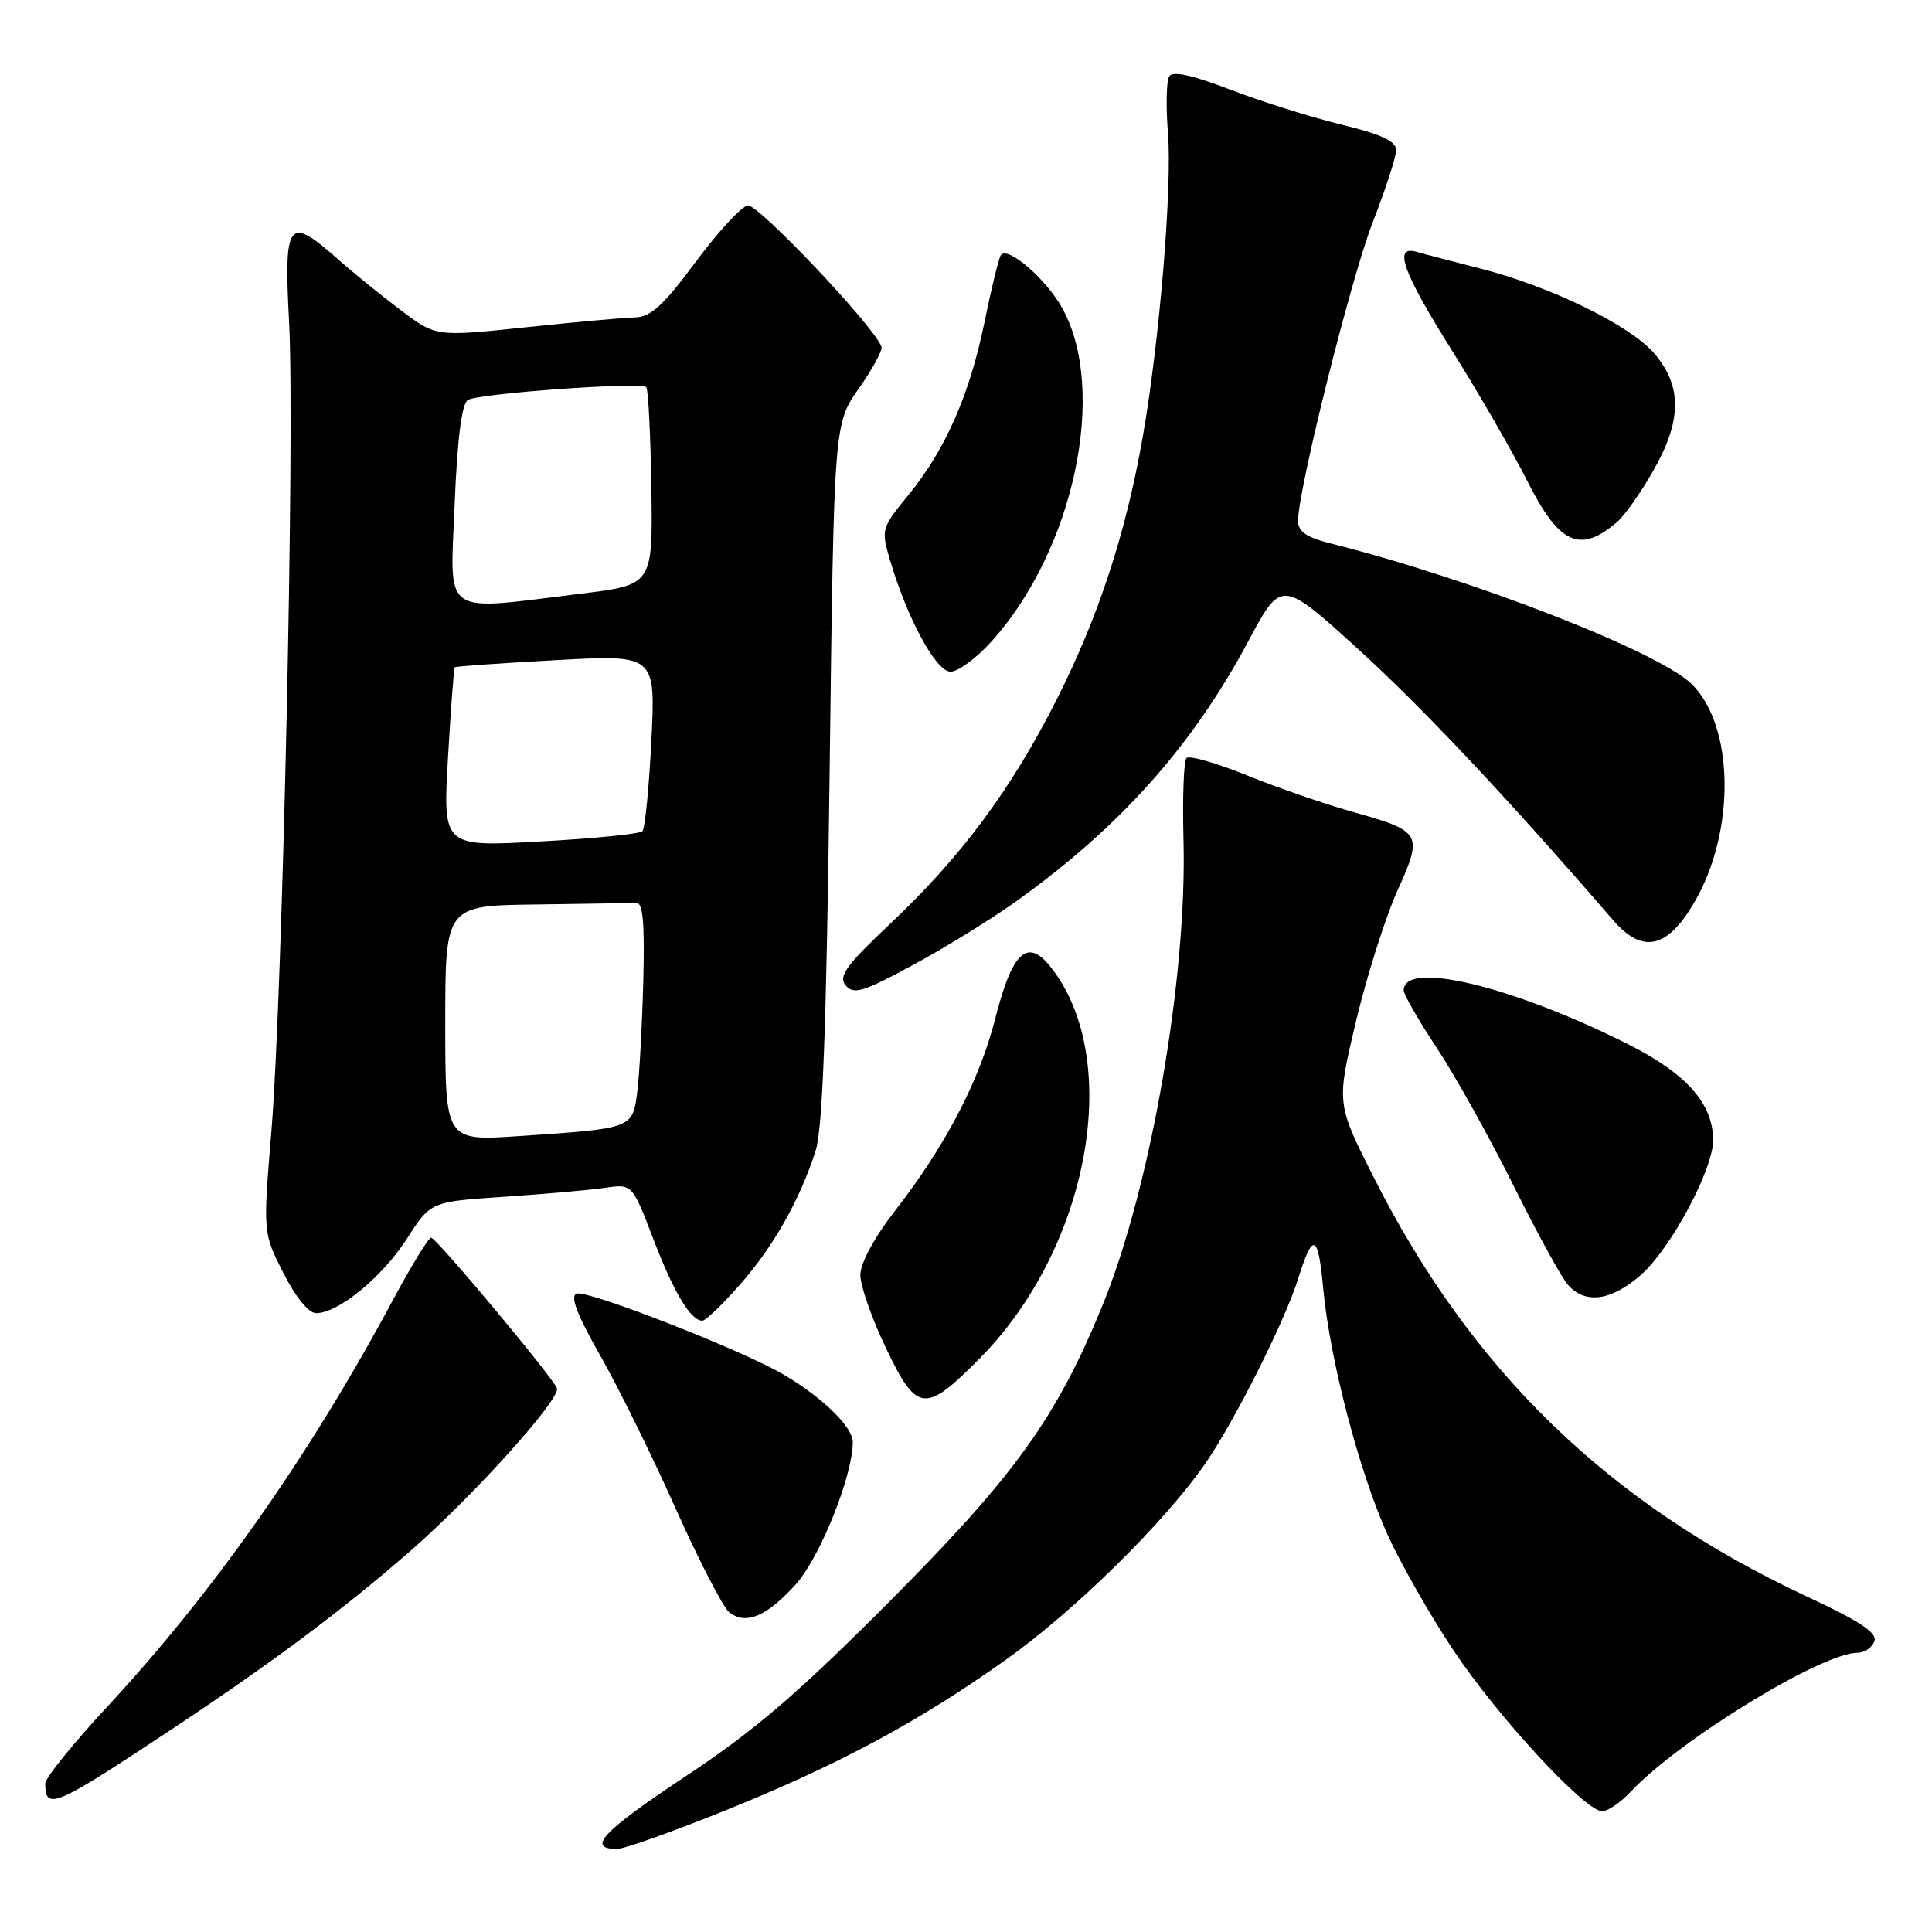 <?xml version="1.0" encoding="UTF-8" standalone="no"?>
<!DOCTYPE svg PUBLIC "-//W3C//DTD SVG 1.1//EN" "http://www.w3.org/Graphics/SVG/1.1/DTD/svg11.dtd" >
<svg xmlns="http://www.w3.org/2000/svg" xmlns:xlink="http://www.w3.org/1999/xlink" version="1.1" viewBox="0 0 256 256">
 <g >
 <path fill="currentColor"
d=" M 95.99 239.94 C 111.15 233.83 121.71 228.16 133.26 219.94 C 142.45 213.41 154.42 201.61 159.80 193.79 C 163.65 188.19 170.26 175.02 171.99 169.50 C 173.98 163.16 174.66 163.42 175.34 170.79 C 176.22 180.20 180.12 195.10 183.88 203.40 C 185.60 207.18 189.50 214.04 192.56 218.63 C 198.43 227.46 210.02 240.00 212.30 240.00 C 213.04 240.00 214.74 238.84 216.08 237.41 C 222.48 230.58 241.39 219.00 246.14 219.00 C 247.05 219.00 248.05 218.32 248.36 217.49 C 248.80 216.37 246.51 214.85 239.35 211.51 C 213.11 199.25 194.95 181.63 181.95 155.86 C 177.09 146.21 177.09 146.21 179.67 135.36 C 181.09 129.39 183.56 121.60 185.15 118.06 C 188.59 110.42 188.43 110.15 179.00 107.51 C 175.43 106.50 169.21 104.35 165.20 102.73 C 161.18 101.10 157.59 100.07 157.22 100.44 C 156.85 100.81 156.67 105.70 156.82 111.31 C 157.31 129.49 152.47 157.33 146.12 172.89 C 140.03 187.80 134.54 195.45 118.00 212.07 C 105.74 224.39 100.05 229.27 90.76 235.43 C 79.82 242.68 77.63 245.02 81.81 244.99 C 82.74 244.98 89.12 242.71 95.99 239.94 Z  M 23.50 228.64 C 36.35 220.10 45.55 213.21 54.39 205.50 C 62.67 198.28 74.30 185.37 73.80 183.96 C 73.30 182.55 57.81 164.00 57.13 164.00 C 56.78 164.00 54.51 167.71 52.07 172.25 C 40.98 192.93 28.25 211.03 14.12 226.25 C 9.66 231.06 6.00 235.59 6.00 236.33 C 6.00 240.00 7.21 239.47 23.50 228.64 Z  M 105.43 209.95 C 108.65 206.38 113.00 195.54 113.00 191.08 C 113.00 189.11 109.07 185.25 103.94 182.20 C 98.57 178.99 77.80 170.86 76.38 171.41 C 75.52 171.74 76.49 174.27 79.50 179.56 C 81.91 183.78 86.42 192.92 89.52 199.87 C 92.63 206.82 95.83 213.01 96.63 213.64 C 98.83 215.36 101.58 214.20 105.43 209.95 Z  M 129.93 179.88 C 144.46 165.12 148.89 140.09 139.11 128.00 C 136.10 124.28 134.10 126.20 131.89 134.91 C 129.79 143.20 125.31 151.79 118.57 160.47 C 115.82 164.01 114.00 167.39 114.00 168.95 C 114.00 170.38 115.54 174.77 117.43 178.70 C 121.51 187.23 122.59 187.33 129.93 179.88 Z  M 98.02 170.25 C 102.47 165.21 105.95 159.06 108.07 152.50 C 109.01 149.58 109.51 136.00 109.93 102.33 C 110.50 56.16 110.50 56.16 113.80 51.48 C 115.61 48.91 116.96 46.42 116.80 45.95 C 115.86 43.27 100.42 26.96 99.08 27.22 C 98.21 27.39 95.09 30.78 92.14 34.76 C 87.90 40.48 86.22 42.01 84.14 42.06 C 82.69 42.09 76.16 42.68 69.64 43.37 C 57.78 44.62 57.78 44.62 53.14 41.13 C 50.59 39.21 46.81 36.15 44.75 34.32 C 38.16 28.49 37.60 29.22 38.31 42.75 C 39.08 57.36 37.45 131.79 35.96 149.93 C 34.85 163.36 34.85 163.36 37.55 168.68 C 39.16 171.87 40.90 174.00 41.89 174.00 C 44.83 174.00 50.63 169.24 53.89 164.18 C 57.06 159.23 57.06 159.23 66.78 158.58 C 72.13 158.22 78.14 157.69 80.13 157.40 C 83.77 156.86 83.77 156.86 86.57 164.18 C 89.29 171.29 91.52 175.00 93.07 175.00 C 93.49 175.00 95.72 172.86 98.02 170.25 Z  M 217.42 168.94 C 221.38 165.46 227.00 154.98 227.00 151.09 C 226.99 146.24 223.48 142.27 215.78 138.39 C 200.47 130.68 186.00 127.20 186.00 131.22 C 186.00 131.78 187.97 135.22 190.39 138.87 C 192.80 142.51 197.35 150.68 200.50 157.00 C 203.64 163.32 206.91 169.29 207.76 170.25 C 210.06 172.85 213.50 172.38 217.42 168.94 Z  M 134.50 119.54 C 148.34 109.66 157.94 98.93 165.38 85.01 C 169.78 76.77 169.78 76.77 179.92 85.97 C 188.47 93.74 199.93 105.92 213.72 121.90 C 217.64 126.43 220.90 125.73 224.50 119.58 C 230.02 110.17 229.82 96.07 224.09 90.58 C 219.57 86.26 194.96 76.69 176.25 71.99 C 173.11 71.20 172.00 70.43 172.00 69.01 C 172.00 64.88 179.01 36.87 181.91 29.41 C 183.61 25.06 184.99 20.77 185.00 19.89 C 185.00 18.71 183.04 17.79 177.75 16.51 C 173.76 15.54 167.15 13.46 163.05 11.89 C 157.98 9.94 155.39 9.37 154.93 10.12 C 154.55 10.72 154.48 14.09 154.76 17.59 C 155.34 24.80 153.64 45.27 151.40 58.00 C 149.16 70.72 145.55 81.74 140.02 92.68 C 133.99 104.61 127.40 113.49 117.96 122.40 C 112.08 127.95 111.06 129.36 112.06 130.57 C 113.10 131.82 114.35 131.45 120.88 127.92 C 125.07 125.66 131.20 121.89 134.50 119.54 Z  M 131.35 85.03 C 142.30 72.91 146.80 51.75 140.76 40.84 C 138.58 36.90 133.43 32.49 132.60 33.84 C 132.32 34.30 131.36 38.23 130.47 42.59 C 128.51 52.24 125.28 59.60 120.39 65.57 C 116.77 69.99 116.73 70.14 117.95 74.28 C 120.27 82.08 124.03 89.00 125.96 89.00 C 126.95 89.00 129.38 87.21 131.35 85.03 Z  M 214.28 69.16 C 215.26 68.32 217.40 65.30 219.03 62.44 C 222.85 55.77 222.92 51.24 219.26 46.90 C 216.10 43.14 205.40 37.91 196.00 35.54 C 192.43 34.63 188.71 33.66 187.75 33.38 C 184.57 32.44 185.82 35.98 192.39 46.44 C 195.91 52.04 200.40 59.82 202.37 63.73 C 206.60 72.14 209.36 73.40 214.28 69.16 Z  M 59.00 135.59 C 59.00 120.00 59.00 120.00 71.00 119.85 C 77.60 119.77 83.56 119.66 84.25 119.60 C 85.19 119.52 85.44 122.08 85.24 130.00 C 85.09 135.78 84.73 142.38 84.44 144.68 C 83.81 149.55 83.89 149.52 68.75 150.54 C 59.00 151.19 59.00 151.19 59.00 135.59 Z  M 59.36 100.43 C 59.73 93.94 60.14 88.54 60.26 88.42 C 60.39 88.29 66.43 87.87 73.69 87.47 C 86.87 86.75 86.87 86.75 86.31 98.13 C 86.00 104.38 85.47 109.79 85.12 110.14 C 84.78 110.50 78.69 111.11 71.59 111.50 C 58.68 112.22 58.68 112.22 59.36 100.43 Z  M 60.24 66.88 C 60.60 58.12 61.18 53.50 62.00 53.00 C 63.41 52.13 84.91 50.58 85.63 51.30 C 85.90 51.56 86.20 57.56 86.31 64.64 C 86.50 77.50 86.50 77.50 77.00 78.66 C 58.28 80.96 59.64 81.91 60.24 66.88 Z "/>
</g>
</svg>